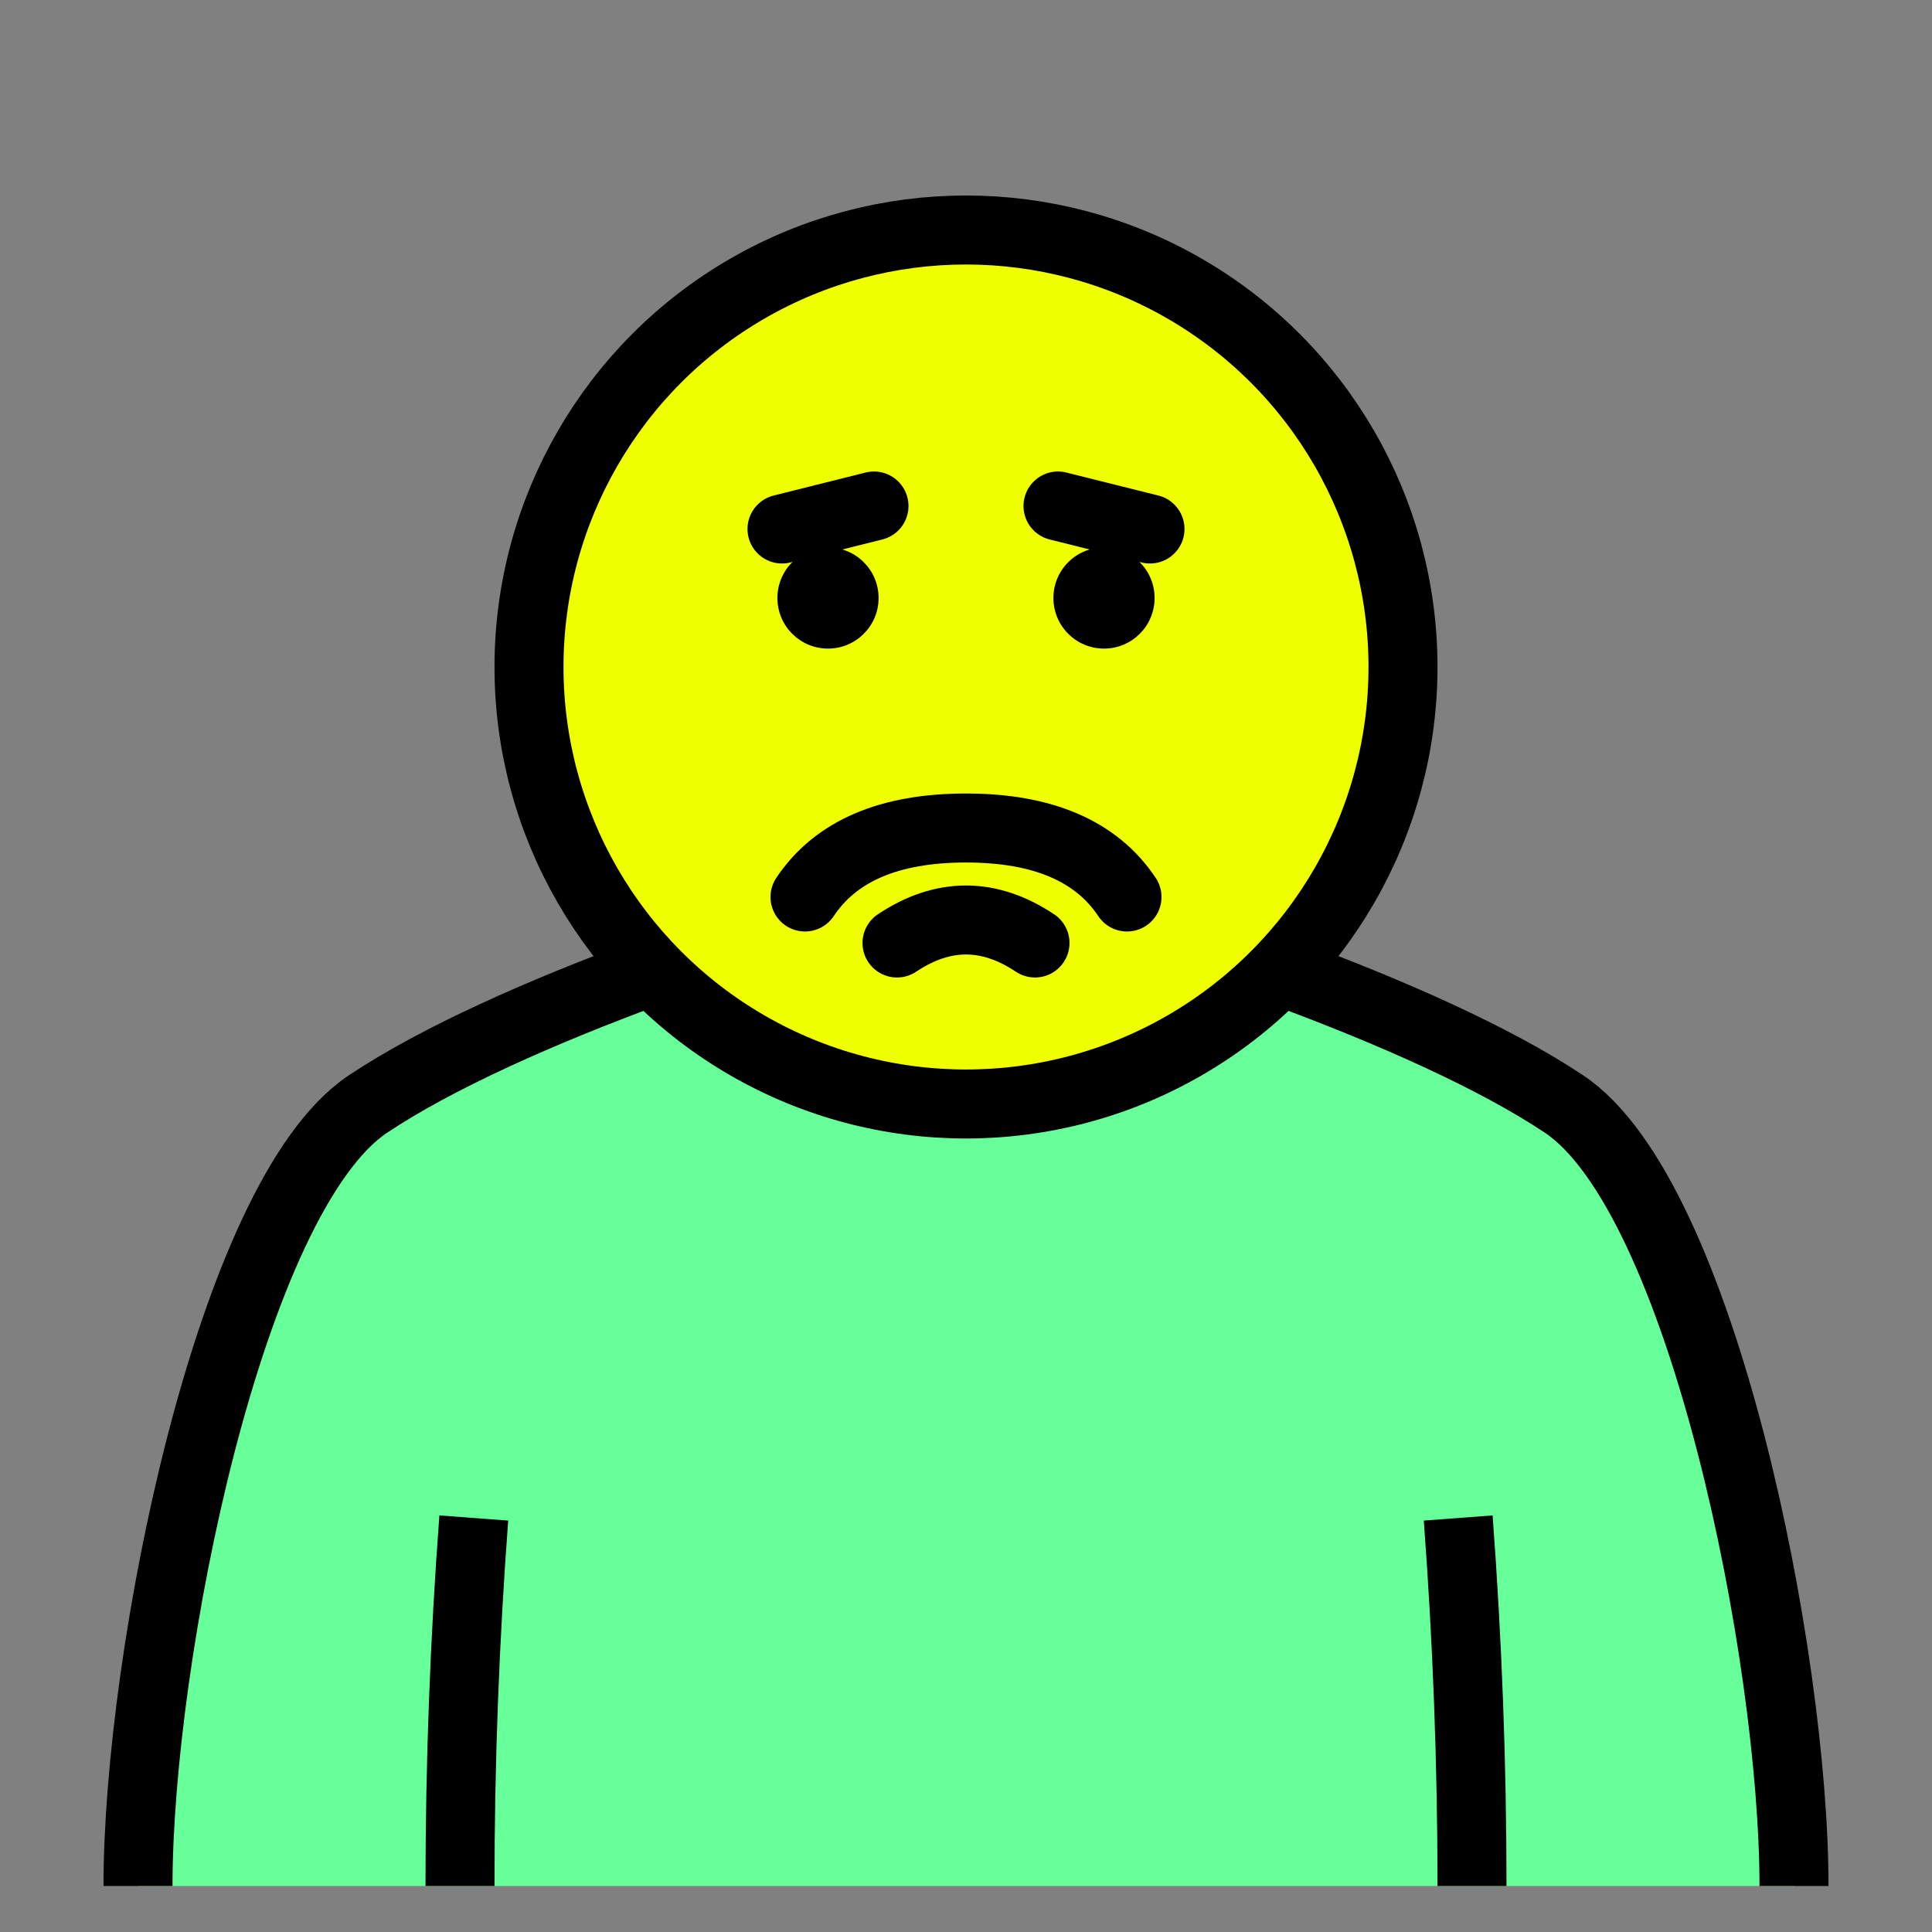 <?xml version="1.0" encoding="utf-8"?>
<!DOCTYPE svg PUBLIC "-//W3C//DTD SVG 1.1//EN" "http://www.w3.org/Graphics/SVG/1.1/DTD/svg11.dtd">
<svg version="1.1" xmlns="http://www.w3.org/2000/svg" xmlns:xlink="http://www.w3.org/1999/xlink" viewBox="-21 -21 42 42">
	<rect x="-21" y="-21" width="42" height="42" fill="#808080" stroke="none"/>
	<title>Person with pouting face</title>
	<path d="M-18 20c0 -5 2 -15 5 -17s9 -4 13 -5c4 1 10 3 13 5s5 12 5 17m-7 0q0 -4 -0.3 -8m-21.7 8q0 -4 0.3 -8" fill="#6f9" stroke="#000" stroke-width="1.5" stroke-linejoin="round"/>
	<circle cx="0" cy="-6.5" r="9.5" fill="#efff00" stroke="#000" stroke-width="1.5"/>
	<circle cx="3" cy="-8" r="1.1" fill="#000"/>
	<circle cx="-3" cy="-8" r="1.1" fill="#000"/>
	<path d="m-4 -9.5l2 -0.5" fill="none" stroke="#000" stroke-width="1.5" stroke-linecap="round"/>
	<path d="m4 -9.5l-2 -0.5" fill="none" stroke="#000" stroke-width="1.5" stroke-linecap="round"/>
	<path d="m-3.5 -1.5q1 -1.5 3.5 -1.5t3.5 1.5m-5 1q1.5 -1 3 0" fill="none" stroke="#000" stroke-width="1.5" stroke-linecap="round"/>
</svg>
